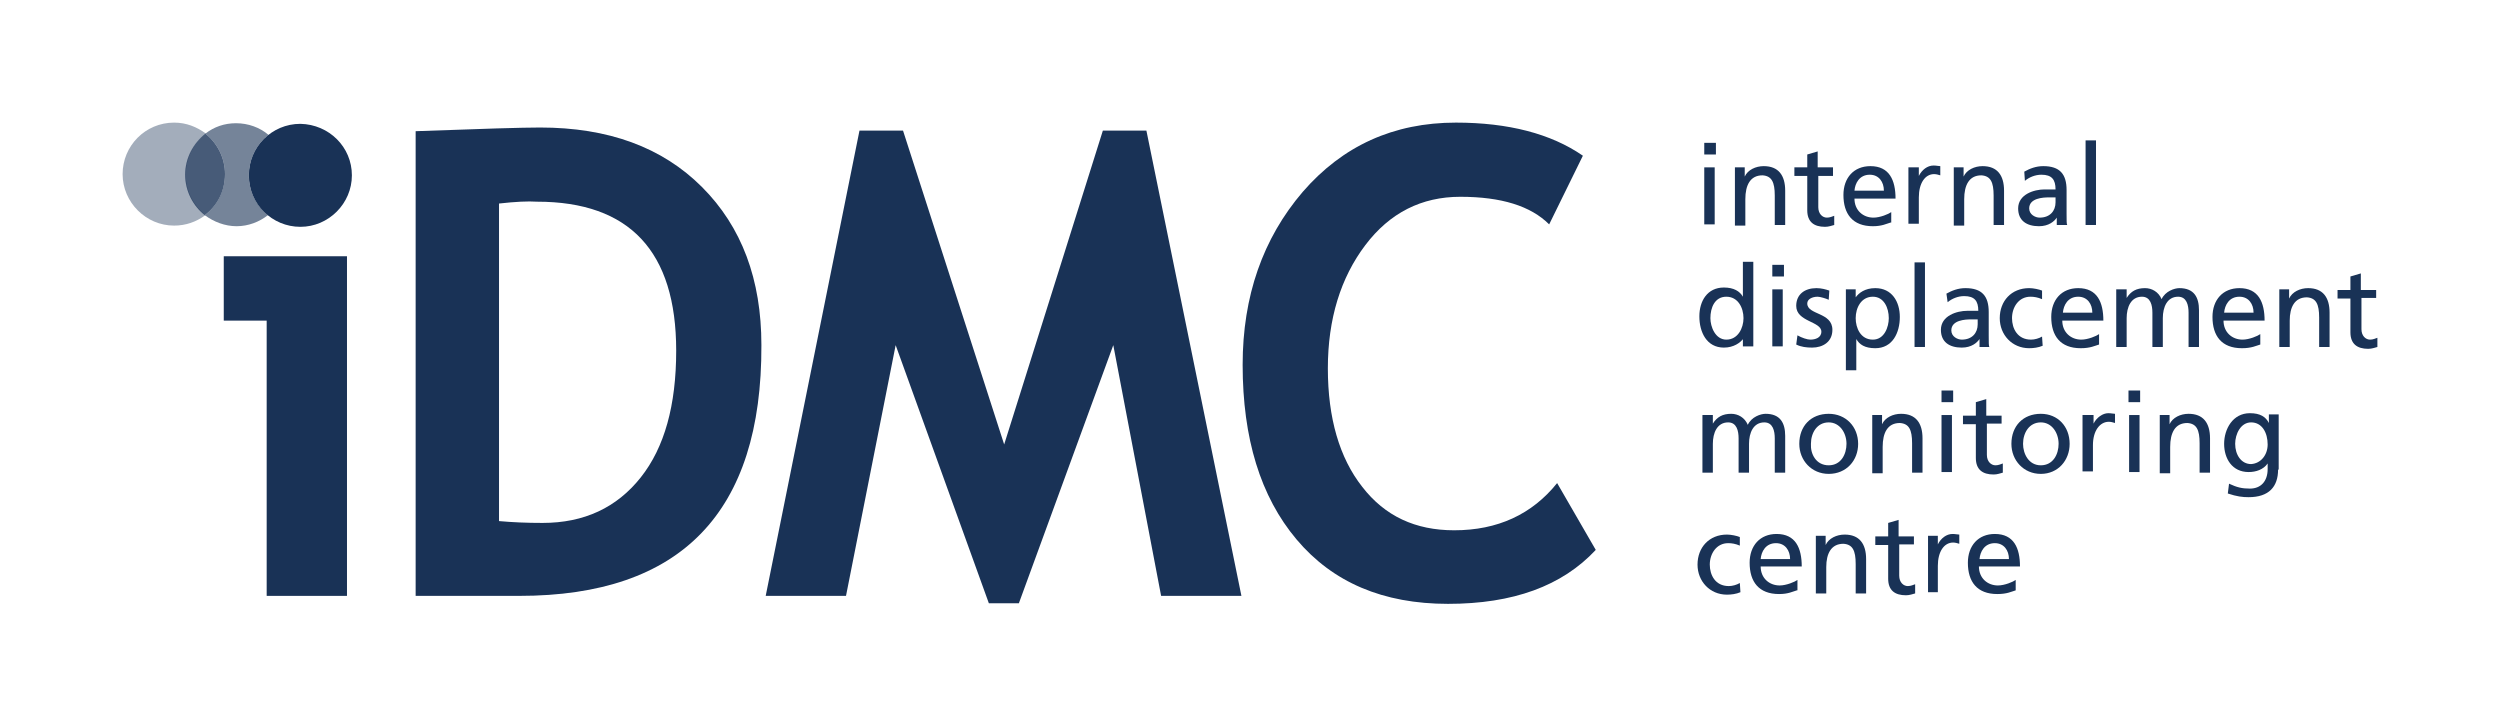 <?xml version="1.0" encoding="UTF-8" standalone="no"?>
<!-- Generator: Adobe Illustrator 26.0.1, SVG Export Plug-In . SVG Version: 6.00 Build 0)  -->

<svg
   version="1.1"
   x="0px"
   y="0px"
   viewBox="0 0 407.8 118.5"
   xml:space="preserve"
   id="svg98"
   sodipodi:docname="idmc.svg"
   width="407.8"
   height="118.5"
   inkscape:version="1.1.2 (0a00cf5339, 2022-02-04)"
   xmlns:inkscape="http://www.inkscape.org/namespaces/inkscape"
   xmlns:sodipodi="http://sodipodi.sourceforge.net/DTD/sodipodi-0.dtd"
   xmlns="http://www.w3.org/2000/svg"
   xmlns:svg="http://www.w3.org/2000/svg"><defs
   id="defs102" /><sodipodi:namedview
   id="namedview100"
   pagecolor="#ffffff"
   bordercolor="#666666"
   borderopacity="1.0"
   inkscape:pageshadow="2"
   inkscape:pageopacity="0.0"
   inkscape:pagecheckerboard="0"
   showgrid="false"
   lock-margins="true"
   fit-margin-top="20"
   fit-margin-left="20"
   fit-margin-right="20"
   fit-margin-bottom="20"
   inkscape:zoom="2.4283089"
   inkscape:cx="165.54731"
   inkscape:cy="136.51476"
   inkscape:window-width="1856"
   inkscape:window-height="1054"
   inkscape:window-x="0"
   inkscape:window-y="0"
   inkscape:window-maximized="1"
   inkscape:current-layer="svg98" />
<g
   id="IDMC_logo_300_p_x5F_inch_xA0_Image_1_"
   transform="translate(19.5,20.3)">
</g>
<g
   id="Layer_2"
   transform="translate(19.5,20.3)">
	<g
   id="g11">
		<polygon
   style="fill:#193256"
   points="17,32 17,21.5 37.1,21.5 37.1,76.9 24,76.9 24,32 "
   id="polygon3" />
		<path
   style="fill:#193256"
   d="M 65.2,76.9 H 48.3 V 1.1 C 59.1,0.7 65.8,0.5 68.6,0.5 c 11.1,0 19.9,3.2 26.4,9.7 6.5,6.5 9.7,15.1 9.7,25.8 0.1,27.3 -13.1,40.9 -39.5,40.9 m -3.3,-64 v 51.8 c 2.2,0.2 4.5,0.3 7.1,0.3 6.8,0 12.1,-2.5 16,-7.4 3.9,-4.9 5.8,-11.8 5.8,-20.7 0,-16.2 -7.6,-24.3 -22.7,-24.3 -1.5,-0.1 -3.5,0 -6.2,0.3"
   id="path5" />
		<polygon
   style="fill:#193256"
   points="162.1,36 146.7,78.1 141.8,78.1 126.6,36 118.5,76.9 105.4,76.9 120.7,1 127.8,1 144.3,52.2 160.4,1 167.5,1 183,76.9 169.9,76.9 "
   id="polygon7" />
		<path
   style="fill:#193256"
   d="m 238.7,5.1 -5.5,11.2 c -3,-3 -7.8,-4.5 -14.5,-4.5 -6.3,0 -11.5,2.6 -15.5,7.9 -4,5.3 -6.1,12 -6.1,20.1 0,8.1 1.9,14.6 5.6,19.3 3.7,4.8 8.7,7.1 15,7.1 7.1,0 12.7,-2.6 16.8,-7.7 l 6.3,10.9 c -5.5,5.9 -13.5,8.8 -24.1,8.8 -10.6,0 -18.8,-3.5 -24.7,-10.5 -5.9,-7 -8.8,-16.5 -8.8,-28.5 0,-11.2 3.3,-20.6 9.8,-28.2 6.5,-7.5 14.8,-11.3 25,-11.3 8.5,0 15.5,1.8 20.7,5.4"
   id="path9" />
	</g>
	<path
   style="fill:#193256"
   d="m 37.9,8.3 c 0,4.6 -3.8,8.4 -8.4,8.4 -4.6,0 -8.4,-3.7 -8.4,-8.4 0,-4.6 3.7,-8.4 8.4,-8.4 4.7,0.1 8.4,3.8 8.4,8.4"
   id="path13" />
	<path
   style="opacity:0.6;fill:#193256"
   d="m 19.1,16.6 c -1.9,0 -3.7,-0.7 -5.2,-1.8 2,-1.5 3.3,-4 3.3,-6.7 0,-2.7 -1.3,-5.1 -3.2,-6.6 1.4,-1.1 3.1,-1.7 5,-1.7 2,0 3.9,0.7 5.3,1.9 -1.9,1.5 -3.2,3.9 -3.2,6.6 0,2.6 1.2,4.9 3.1,6.5 -1.4,1.1 -3.2,1.8 -5.1,1.8"
   id="path15" />
	<path
   style="fill:#193256"
   d="m 24.3,14.8 c -1.9,-1.5 -3.1,-3.9 -3.1,-6.5 0,-2.7 1.2,-5 3.2,-6.6 1.9,1.5 3.1,3.9 3.1,6.5 0,2.7 -1.3,5.1 -3.2,6.6"
   id="path17" />
	<path
   style="opacity:0.4;fill:#193256"
   d="m 8.9,16.5 c -4.6,0 -8.4,-3.8 -8.4,-8.4 0,-4.6 3.7,-8.4 8.4,-8.4 2,0 3.7,0.7 5.2,1.8 -2,1.5 -3.3,4 -3.3,6.7 0,2.7 1.3,5 3.2,6.6 -1.5,1.1 -3.2,1.7 -5.1,1.7"
   id="path19" />
	<path
   style="opacity:0.8;fill:#193256"
   d="M 13.9,14.8 C 12,13.3 10.7,10.9 10.7,8.2 10.7,5.5 12,3.1 14,1.5 c 1.9,1.5 3.2,3.9 3.2,6.6 0,2.8 -1.3,5.2 -3.3,6.7"
   id="path21" />
	<g
   id="g95">
		<path
   style="fill:#193256"
   d="m 260.4,4.9 h -1.9 V 3 h 1.9 z M 258.5,7 h 1.7 v 9.3 h -1.7 z"
   id="path23" />
		<path
   style="fill:#193256"
   d="m 263.4,7 h 1.7 v 1.5 0 c 0.5,-1.1 1.8,-1.7 3.1,-1.7 2.4,0 3.5,1.5 3.5,4 v 5.6 H 270 v -4.8 c 0,-2.2 -0.5,-3.2 -2,-3.3 -2,0 -2.8,1.6 -2.8,3.9 v 4.3 h -1.7 V 7 Z"
   id="path25" />
		<path
   style="fill:#193256"
   d="m 279.6,8.4 h -2.5 v 5.1 c 0,1.1 0.7,1.7 1.4,1.7 0.5,0 0.9,-0.2 1.2,-0.3 v 1.5 c -0.4,0.1 -0.9,0.3 -1.5,0.3 -1.8,0 -2.9,-0.8 -2.9,-2.7 V 8.4 h -2.1 V 7 h 2.1 V 4.9 L 277,4.4 V 7 h 2.5 v 1.4 z"
   id="path27" />
		<path
   style="fill:#193256"
   d="m 288.9,16 c -0.7,0.2 -1.4,0.6 -2.9,0.6 -3.3,0 -4.8,-2 -4.8,-5.1 0,-2.8 1.7,-4.7 4.4,-4.7 3.1,0 4.1,2.3 4.1,5.3 H 283 c 0,1.9 1.4,3.1 3.1,3.1 1.1,0 2.5,-0.6 2.9,-0.9 V 16 Z m -1.1,-5.2 c 0,-1.4 -0.8,-2.6 -2.3,-2.6 -1.7,0 -2.4,1.4 -2.5,2.6 z"
   id="path29" />
		<path
   style="fill:#193256"
   d="m 291.9,7 h 1.6 v 1.4 0 c 0.5,-1 1.4,-1.7 2.4,-1.7 0.5,0 0.8,0.1 1.1,0.1 v 1.5 c -0.3,-0.1 -0.7,-0.2 -1,-0.2 -1.5,0 -2.5,1.5 -2.5,3.8 v 4.3 h -1.7 V 7 Z"
   id="path31" />
		<path
   style="fill:#193256"
   d="m 299.1,7 h 1.7 v 1.5 0 c 0.5,-1.1 1.8,-1.7 3.1,-1.7 2.4,0 3.5,1.5 3.5,4 v 5.6 h -1.7 v -4.8 c 0,-2.2 -0.5,-3.2 -2,-3.3 -2,0 -2.8,1.6 -2.8,3.9 v 4.3 h -1.7 V 7 Z"
   id="path33" />
		<path
   style="fill:#193256"
   d="m 310.7,7.7 c 0.9,-0.5 1.9,-0.9 3.1,-0.9 2.7,0 3.8,1.3 3.8,3.9 v 3.9 c 0,1.1 0,1.6 0.1,1.8 H 316 v -1.2 0 c -0.4,0.6 -1.3,1.4 -2.9,1.4 -2,0 -3.4,-0.9 -3.4,-2.9 0,-2.3 2.6,-3.1 4.3,-3.1 0.7,0 1.2,0 1.8,0 0,-1.6 -0.6,-2.4 -2.3,-2.4 -1,0 -2,0.4 -2.7,1 z m 5.1,4.2 c -0.4,0 -0.7,0 -1.1,0 -0.9,0 -3.2,0.1 -3.2,1.8 0,1 1,1.5 1.7,1.5 1.7,0 2.6,-1.1 2.6,-2.5 z"
   id="path35" />
		<rect
   x="320.7"
   y="2.6"
   style="fill:#193256"
   width="1.7"
   height="13.8"
   id="rect37" />
		<path
   style="fill:#193256"
   d="m 264.9,34.9 v 0 c -0.5,0.7 -1.6,1.5 -3.2,1.5 -2.8,0 -4,-2.5 -4,-5.1 0,-2.5 1.3,-4.7 4,-4.7 1.6,0 2.6,0.6 3.1,1.5 v 0 -5.7 h 1.7 v 13.8 h -1.7 v -1.3 z m -2.8,0.2 c 1.9,0 2.8,-1.9 2.8,-3.5 0,-1.7 -0.9,-3.5 -2.8,-3.5 -1.9,0 -2.6,1.8 -2.6,3.5 0,1.4 0.8,3.5 2.6,3.5"
   id="path39" />
		<path
   style="fill:#193256"
   d="m 271.5,24.8 h -1.9 v -1.9 h 1.9 z m -1.9,2.1 h 1.7 v 9.3 h -1.7 z"
   id="path41" />
		<path
   style="fill:#193256"
   d="m 273.7,34.4 c 0.7,0.4 1.6,0.7 2.1,0.7 0.8,0 1.8,-0.3 1.8,-1.3 0,-1.7 -4.1,-1.6 -4.1,-4.2 0,-1.9 1.4,-2.9 3.3,-2.9 0.8,0 1.5,0.2 2.1,0.4 l -0.1,1.5 c -0.4,-0.2 -1.4,-0.5 -1.8,-0.5 -0.9,0 -1.7,0.4 -1.7,1.1 0,1.9 4.1,1.4 4.1,4.3 0,2 -1.6,2.9 -3.3,2.9 -0.9,0 -1.8,-0.1 -2.6,-0.5 z"
   id="path43" />
		<path
   style="fill:#193256"
   d="m 281.5,26.9 h 1.7 v 1.3 0 c 0.5,-0.7 1.5,-1.5 3.2,-1.5 2.7,0 4,2.2 4,4.7 0,2.6 -1.2,5.1 -4,5.1 -1.7,0 -2.6,-0.6 -3.1,-1.5 v 0 5.1 h -1.7 V 26.9 Z m 4.5,1.2 c -1.9,0 -2.8,1.8 -2.8,3.5 0,1.6 0.8,3.5 2.8,3.5 1.9,0 2.6,-2.1 2.6,-3.5 0,-1.7 -0.8,-3.5 -2.6,-3.5"
   id="path45" />
		<rect
   x="292.8"
   y="22.5"
   style="fill:#193256"
   width="1.7"
   height="13.8"
   id="rect47" />
		<path
   style="fill:#193256"
   d="m 298,27.6 c 0.9,-0.5 1.9,-0.9 3.1,-0.9 2.7,0 3.8,1.3 3.8,3.9 v 3.9 c 0,1.1 0,1.6 0.1,1.8 h -1.6 V 35 35 c -0.4,0.6 -1.3,1.4 -2.9,1.4 -2,0 -3.4,-0.9 -3.4,-2.9 0,-2.3 2.6,-3.1 4.3,-3.1 0.7,0 1.2,0 1.8,0 0,-1.6 -0.6,-2.4 -2.3,-2.4 -1,0 -2,0.4 -2.7,1 z m 5.1,4.2 c -0.4,0 -0.7,0 -1.1,0 -0.9,0 -3.2,0.1 -3.2,1.8 0,1 1,1.5 1.7,1.5 1.7,0 2.6,-1.1 2.6,-2.5 z"
   id="path49" />
		<path
   style="fill:#193256"
   d="m 313.6,28.5 c -0.7,-0.3 -1.3,-0.4 -1.9,-0.4 -1.9,0 -3,1.7 -3,3.5 0,1.7 0.9,3.5 3.1,3.5 0.6,0 1.3,-0.2 1.8,-0.5 l 0.1,1.5 c -0.7,0.3 -1.5,0.4 -2.2,0.4 -2.8,0 -4.8,-2.2 -4.8,-4.9 0,-2.8 1.9,-4.9 4.8,-4.9 0.7,0 1.6,0.2 2.1,0.4 z"
   id="path51" />
		<path
   style="fill:#193256"
   d="m 322.9,35.9 c -0.7,0.2 -1.4,0.6 -3,0.6 -3.3,0 -4.8,-2 -4.8,-5.1 0,-2.8 1.7,-4.7 4.4,-4.7 3.1,0 4.1,2.3 4.1,5.3 h -6.7 c 0,1.9 1.4,3.1 3.1,3.1 1.1,0 2.5,-0.6 2.9,-0.9 z m -1.1,-5.2 c 0,-1.4 -0.8,-2.6 -2.3,-2.6 -1.7,0 -2.4,1.4 -2.5,2.6 z"
   id="path53" />
		<path
   style="fill:#193256"
   d="m 325.8,26.9 h 1.6 v 1.4 0 c 0.7,-1.1 1.6,-1.6 3,-1.6 1.1,0 2.2,0.6 2.7,1.8 0.6,-1.3 2.1,-1.8 2.9,-1.8 2.4,0 3.2,1.5 3.2,3.6 v 6 h -1.7 v -5.6 c 0,-1.2 -0.3,-2.6 -1.7,-2.6 -1.8,0 -2.5,1.7 -2.5,3.5 v 4.7 h -1.7 v -5.6 c 0,-1.2 -0.3,-2.6 -1.7,-2.6 -1.8,0 -2.5,1.7 -2.5,3.5 v 4.7 h -1.7 v -9.4 z"
   id="path55" />
		<path
   style="fill:#193256"
   d="m 349.2,35.9 c -0.7,0.2 -1.4,0.6 -3,0.6 -3.3,0 -4.8,-2 -4.8,-5.1 0,-2.8 1.7,-4.7 4.4,-4.7 3.1,0 4.1,2.3 4.1,5.3 h -6.7 c 0,1.9 1.4,3.1 3.1,3.1 1.1,0 2.5,-0.6 2.9,-0.9 z m -1.1,-5.2 c 0,-1.4 -0.8,-2.6 -2.3,-2.6 -1.7,0 -2.4,1.4 -2.5,2.6 z"
   id="path57" />
		<path
   style="fill:#193256"
   d="m 352.2,26.9 h 1.7 v 1.5 0 c 0.5,-1.1 1.8,-1.7 3.1,-1.7 2.4,0 3.5,1.5 3.5,4 v 5.6 h -1.7 v -4.8 c 0,-2.2 -0.5,-3.2 -2,-3.3 -2,0 -2.8,1.6 -2.8,3.8 v 4.3 h -1.7 v -9.4 z"
   id="path59" />
		<path
   style="fill:#193256"
   d="m 368.2,28.3 h -2.5 v 5.1 c 0,1.1 0.7,1.7 1.4,1.7 0.5,0 0.9,-0.2 1.2,-0.3 v 1.5 c -0.4,0.1 -0.9,0.3 -1.5,0.3 -1.8,0 -2.9,-0.8 -2.9,-2.7 v -5.5 h -2.1 V 27 h 2.1 v -2.2 l 1.7,-0.5 V 27 h 2.5 v 1.3 z"
   id="path61" />
		<path
   style="fill:#193256"
   d="m 258.3,47.4 h 1.6 v 1.4 0 c 0.7,-1.1 1.6,-1.6 3,-1.6 1.1,0 2.2,0.6 2.7,1.8 0.6,-1.3 2.1,-1.8 2.9,-1.8 2.4,0 3.2,1.5 3.2,3.6 v 6 H 270 v -5.6 c 0,-1.2 -0.3,-2.6 -1.7,-2.6 -1.8,0 -2.5,1.7 -2.5,3.5 v 4.7 h -1.7 v -5.6 c 0,-1.2 -0.3,-2.6 -1.7,-2.6 -1.8,0 -2.5,1.7 -2.5,3.5 v 4.7 h -1.7 v -9.4 z"
   id="path63" />
		<path
   style="fill:#193256"
   d="m 278.8,47.2 c 2.8,0 4.8,2.1 4.8,4.9 0,2.7 -1.9,4.9 -4.8,4.9 -2.8,0 -4.8,-2.2 -4.8,-4.9 0,-2.9 1.9,-4.9 4.8,-4.9 m 0,8.4 c 2,0 2.9,-1.8 2.9,-3.5 0,-1.8 -1.1,-3.5 -2.9,-3.5 -1.9,0 -2.9,1.7 -2.9,3.5 -0.1,1.6 0.8,3.5 2.9,3.5"
   id="path65" />
		<path
   style="fill:#193256"
   d="m 285.8,47.4 h 1.7 v 1.5 0 c 0.5,-1.1 1.8,-1.7 3.1,-1.7 2.4,0 3.5,1.5 3.5,4 v 5.6 h -1.7 V 52 c 0,-2.2 -0.5,-3.2 -2,-3.3 -2,0 -2.8,1.6 -2.8,3.9 v 4.3 h -1.7 v -9.5 z"
   id="path67" />
		<path
   style="fill:#193256"
   d="m 299.1,45.3 h -1.9 v -1.9 h 1.9 z m -1.9,2.1 h 1.7 v 9.3 h -1.7 z"
   id="path69" />
		<path
   style="fill:#193256"
   d="m 307.1,48.8 h -2.5 v 5.1 c 0,1.1 0.7,1.7 1.4,1.7 0.5,0 0.9,-0.2 1.2,-0.3 v 1.5 c -0.4,0.1 -0.9,0.3 -1.5,0.3 -1.8,0 -2.9,-0.8 -2.9,-2.7 v -5.5 h -2.1 v -1.4 h 2.1 v -2.2 l 1.7,-0.5 v 2.7 h 2.5 v 1.3 z"
   id="path71" />
		<path
   style="fill:#193256"
   d="m 313.4,47.2 c 2.8,0 4.7,2.1 4.7,4.9 0,2.7 -1.9,4.9 -4.7,4.9 -2.8,0 -4.8,-2.2 -4.8,-4.9 0,-2.9 1.9,-4.9 4.8,-4.9 m 0,8.4 c 2,0 2.9,-1.8 2.9,-3.5 0,-1.8 -1.1,-3.5 -2.9,-3.5 -1.9,0 -2.9,1.7 -2.9,3.5 0,1.6 0.9,3.5 2.9,3.5"
   id="path73" />
		<path
   style="fill:#193256"
   d="m 320.4,47.4 h 1.6 v 1.4 0 c 0.5,-1 1.5,-1.7 2.4,-1.7 0.5,0 0.8,0.1 1.1,0.1 v 1.5 c -0.3,-0.1 -0.7,-0.2 -1,-0.2 -1.5,0 -2.6,1.5 -2.6,3.8 v 4.3 h -1.7 v -9.2 z"
   id="path75" />
		<path
   style="fill:#193256"
   d="m 329.6,45.3 h -1.9 v -1.9 h 1.9 z m -1.8,2.1 h 1.7 v 9.3 h -1.7 z"
   id="path77" />
		<path
   style="fill:#193256"
   d="m 332.7,47.4 h 1.7 v 1.5 0 c 0.5,-1.1 1.8,-1.7 3.1,-1.7 2.4,0 3.5,1.5 3.5,4 v 5.6 h -1.7 V 52 c 0,-2.2 -0.5,-3.2 -2,-3.3 -2,0 -2.8,1.6 -2.8,3.9 v 4.3 h -1.7 v -9.5 z"
   id="path79" />
		<path
   style="fill:#193256"
   d="m 352.1,56.3 c 0,2.8 -1.5,4.5 -4.8,4.5 -1,0 -1.9,-0.1 -3.4,-0.6 l 0.2,-1.6 c 1.3,0.6 2.1,0.8 3.4,0.8 1.8,0 2.9,-1.2 2.9,-3.2 v -0.9 0 c -0.7,1 -1.9,1.4 -3.1,1.4 -2.7,0 -4,-2.2 -4,-4.6 0,-2.4 1.4,-5 4.2,-5 1.7,0 2.6,0.6 3.1,1.6 v 0 -1.4 h 1.6 v 9 z m -1.7,-4.1 c 0,-1.9 -0.9,-3.6 -2.7,-3.6 -1.7,0 -2.6,1.9 -2.6,3.5 0,1.8 1,3.3 2.6,3.3 1.6,-0.1 2.7,-1.5 2.7,-3.2"
   id="path81" />
		<path
   style="fill:#193256"
   d="m 264.3,68.7 c -0.7,-0.3 -1.3,-0.4 -1.9,-0.4 -1.9,0 -3,1.7 -3,3.5 0,1.7 0.9,3.5 3.1,3.5 0.6,0 1.3,-0.2 1.8,-0.5 l 0.1,1.5 c -0.7,0.3 -1.5,0.4 -2.2,0.4 -2.8,0 -4.8,-2.2 -4.8,-4.9 0,-2.8 1.9,-4.9 4.8,-4.9 0.7,0 1.6,0.2 2.1,0.4 z"
   id="path83" />
		<path
   style="fill:#193256"
   d="m 273.6,76 c -0.7,0.2 -1.4,0.6 -2.9,0.6 -3.3,0 -4.8,-2 -4.8,-5.1 0,-2.8 1.7,-4.7 4.4,-4.7 3.1,0 4.1,2.3 4.1,5.3 h -6.7 c 0,1.9 1.4,3.1 3.1,3.1 1.1,0 2.5,-0.6 2.9,-0.9 V 76 Z m -1.1,-5.1 c 0,-1.4 -0.8,-2.6 -2.3,-2.6 -1.7,0 -2.4,1.4 -2.5,2.6 z"
   id="path85" />
		<path
   style="fill:#193256"
   d="m 276.6,67.1 h 1.7 v 1.5 0 c 0.5,-1.1 1.8,-1.7 3.1,-1.7 2.4,0 3.5,1.5 3.5,4 v 5.6 h -1.7 v -4.8 c 0,-2.2 -0.5,-3.2 -2,-3.3 -2,0 -2.8,1.6 -2.8,3.8 v 4.3 h -1.7 v -9.4 z"
   id="path87" />
		<path
   style="fill:#193256"
   d="m 292.8,68.5 h -2.5 v 5.1 c 0,1.1 0.7,1.7 1.4,1.7 0.5,0 0.9,-0.2 1.2,-0.3 v 1.5 c -0.4,0.1 -0.9,0.3 -1.5,0.3 -1.8,0 -2.9,-0.8 -2.9,-2.7 v -5.5 h -2.1 v -1.4 h 2.1 V 65 l 1.7,-0.5 v 2.7 h 2.5 v 1.3 z"
   id="path89" />
		<path
   style="fill:#193256"
   d="m 295,67.1 h 1.6 v 1.4 0 c 0.5,-1 1.4,-1.7 2.4,-1.7 0.5,0 0.8,0.1 1.1,0.1 v 1.5 c -0.3,-0.1 -0.7,-0.2 -1,-0.2 -1.5,0 -2.5,1.5 -2.5,3.8 v 4.3 H 295 Z"
   id="path91" />
		<path
   style="fill:#193256"
   d="m 309.3,76 c -0.7,0.2 -1.4,0.6 -3,0.6 -3.3,0 -4.8,-2 -4.8,-5.1 0,-2.8 1.7,-4.7 4.4,-4.7 3.1,0 4.1,2.3 4.1,5.3 h -6.7 c 0,1.9 1.4,3.1 3.1,3.1 1.1,0 2.5,-0.6 2.9,-0.9 z m -1.1,-5.1 c 0,-1.4 -0.8,-2.6 -2.3,-2.6 -1.7,0 -2.4,1.4 -2.5,2.6 z"
   id="path93" />
	</g>
</g>
</svg>
